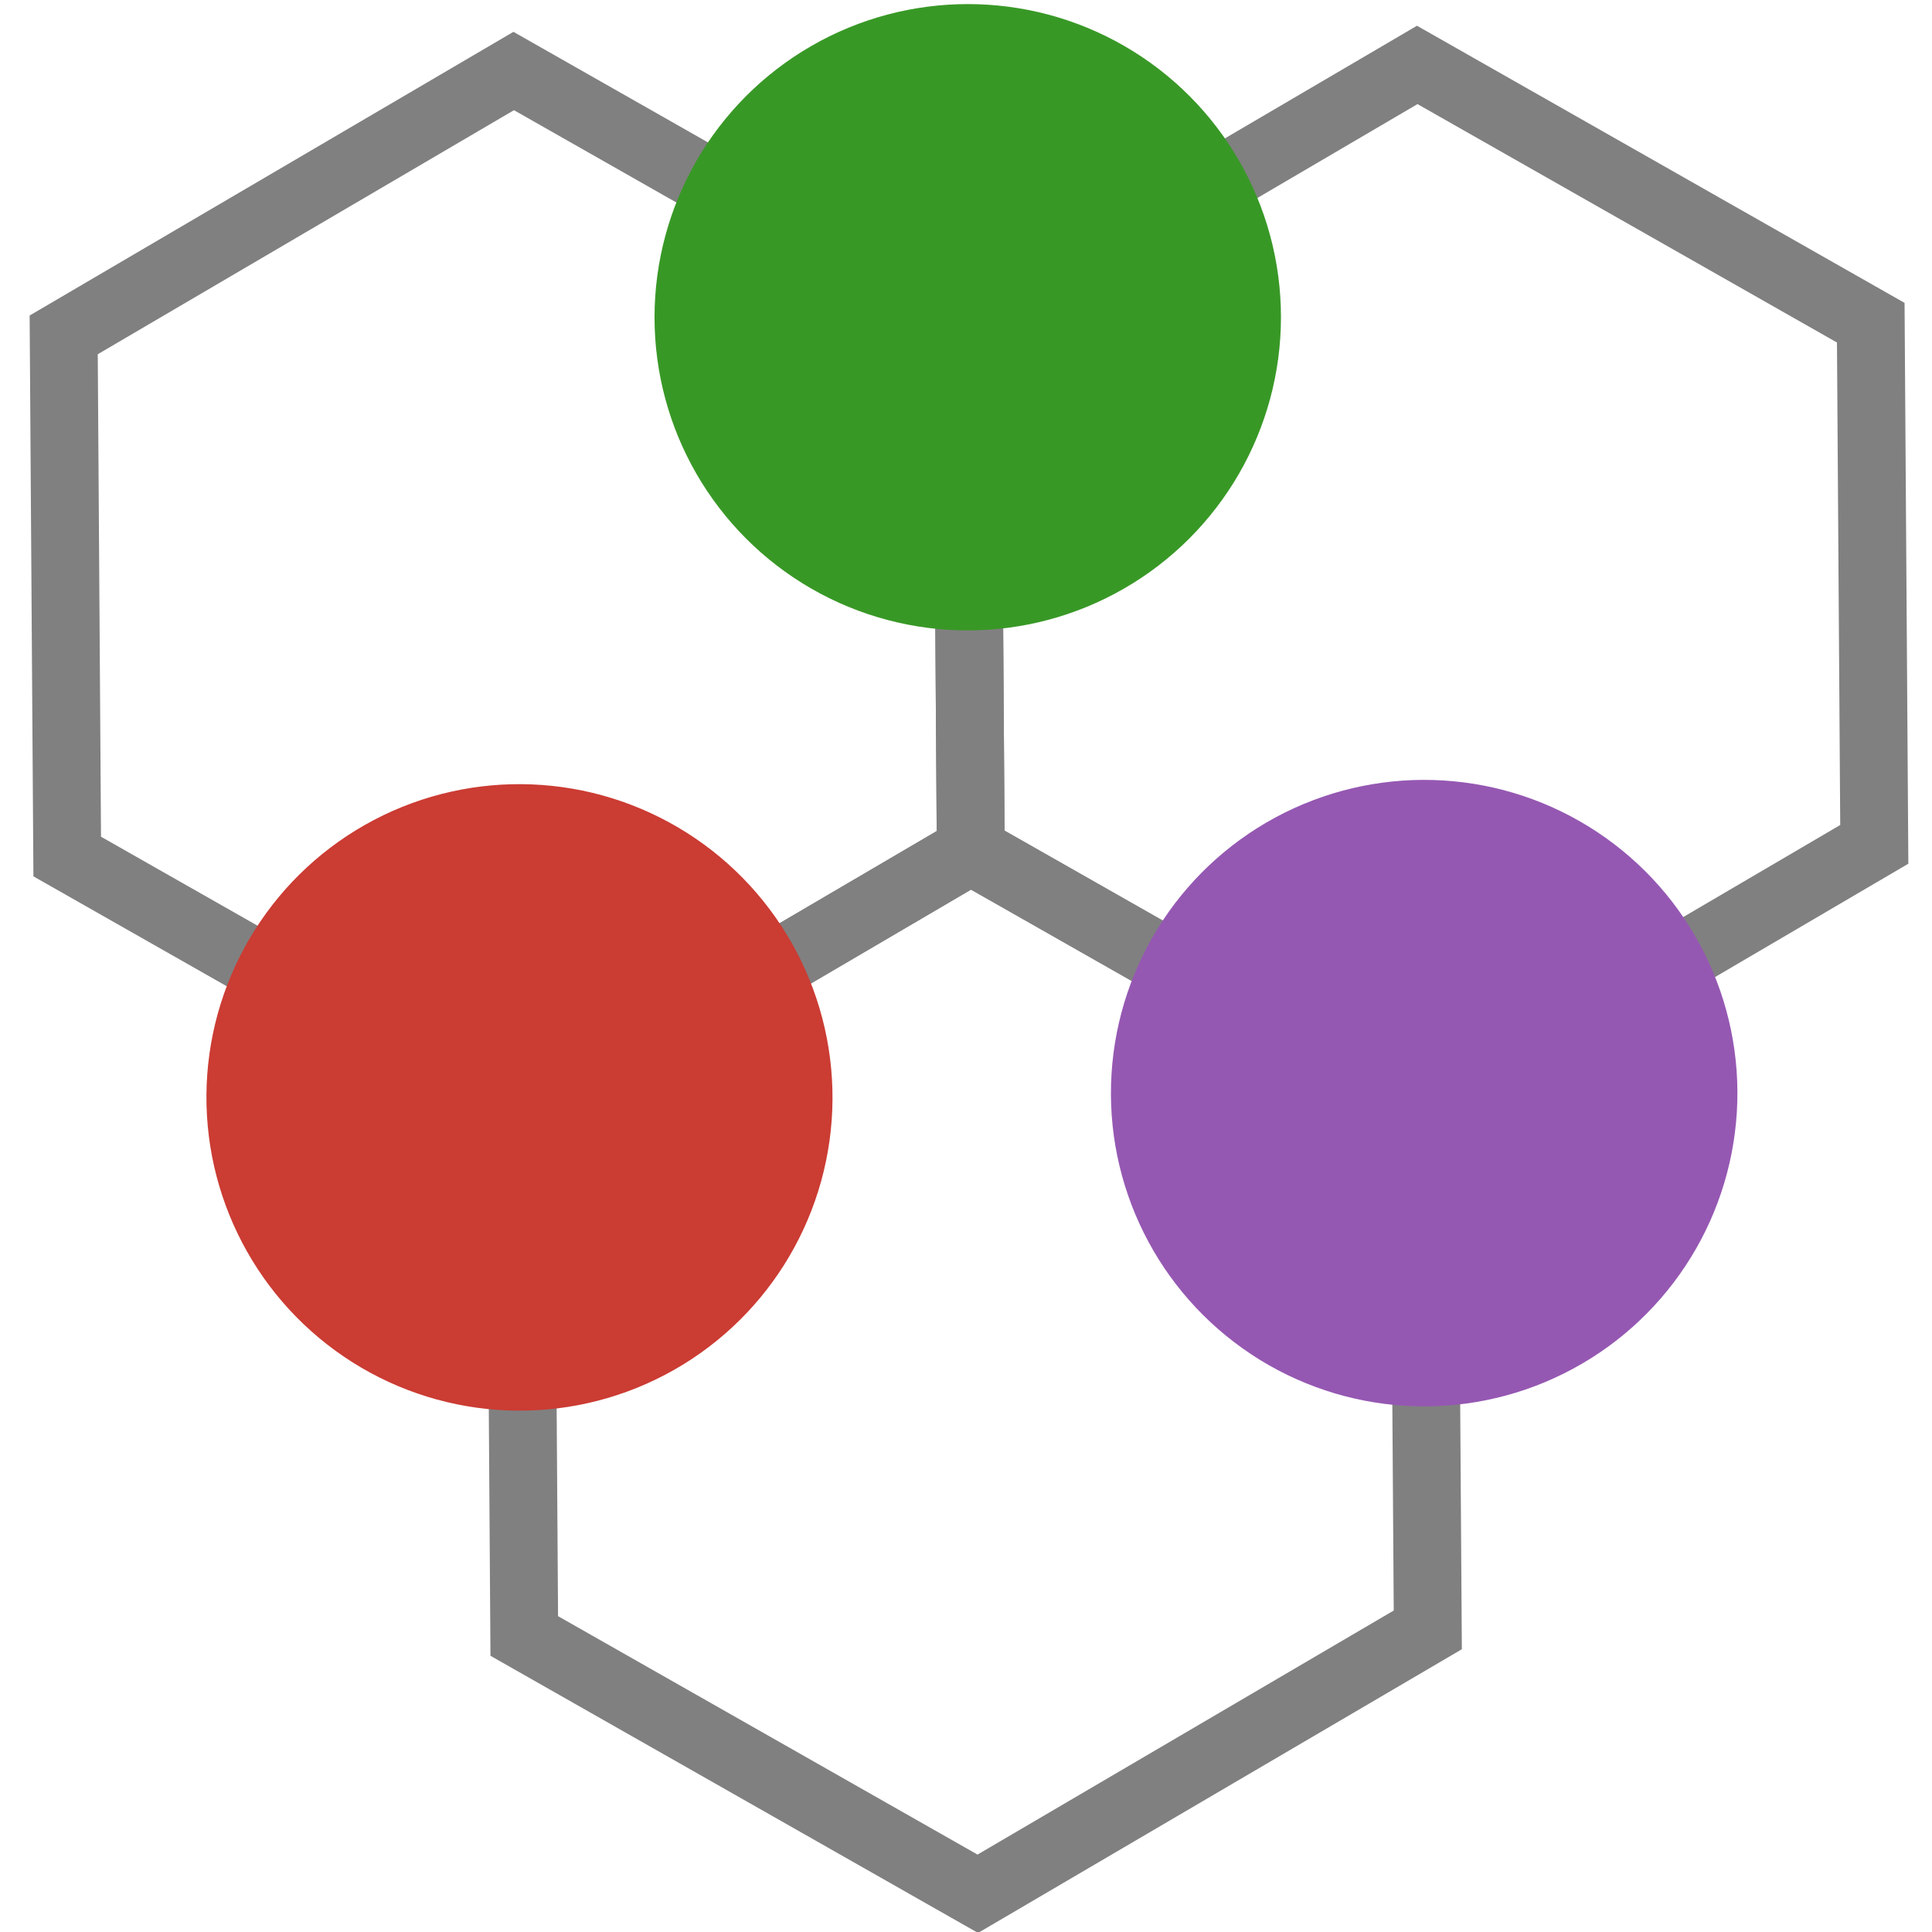 <?xml version="1.0" encoding="UTF-8" standalone="no"?>
<!-- Created with Inkscape (http://www.inkscape.org/) -->

<svg
   xmlns:dc="http://purl.org/dc/elements/1.1/"
   xmlns:cc="http://creativecommons.org/ns#"
   xmlns:rdf="http://www.w3.org/1999/02/22-rdf-syntax-ns#"
   xmlns:svg="http://www.w3.org/2000/svg"
   xmlns="http://www.w3.org/2000/svg"
   xmlns:sodipodi="http://sodipodi.sourceforge.net/DTD/sodipodi-0.dtd"
   xmlns:inkscape="http://www.inkscape.org/namespaces/inkscape"
   version="1.1"
   id="svg64"
   width="370"
   height="370"
   viewBox="0 0 370 370"
   sodipodi:docname="DFTK_final_notext.svg"
   inkscape:version="0.92.4 (5da689c313, 2019-01-14)">
  <defs
     id="defs68" />
  <sodipodi:namedview
     pagecolor="#ffffff"
     bordercolor="#666666"
     borderopacity="1"
     objecttolerance="10"
     gridtolerance="10"
     guidetolerance="10"
     inkscape:pageopacity="0"
     inkscape:pageshadow="2"
     inkscape:window-width="1676"
     inkscape:window-height="993"
     id="namedview66"
     showgrid="false"
     scale-x="1"
     fit-margin-top="0"
     fit-margin-left="-0.6"
     fit-margin-right="0"
     fit-margin-bottom="0"
     inkscape:zoom="0.90509668"
     inkscape:cx="194.59503"
     inkscape:cy="143.59863"
     inkscape:window-x="0"
     inkscape:window-y="36"
     inkscape:window-maximized="0"
     inkscape:current-layer="svg64"
     showguides="true" />
  <path
     sodipodi:type="star"
     style="color:#000000;display:inline;overflow:visible;visibility:visible;opacity:1;fill:none;fill-opacity:1;fill-rule:nonzero;stroke:#808080;stroke-width:22.821;stroke-linecap:butt;stroke-linejoin:miter;stroke-miterlimit:4;stroke-dasharray:none;stroke-dashoffset:0;stroke-opacity:1;marker:none;enable-background:accumulate"
     id="path138-9-6-8"
     sodipodi:sides="6"
     sodipodi:cx="-489.18561"
     sodipodi:cy="-870.76099"
     sodipodi:r1="175.44119"
     sodipodi:r2="184.66911"
     sodipodi:arg1="0.52978542"
     sodipodi:arg2="1.0533842"
     inkscape:flatsided="true"
     inkscape:rounded="0"
     inkscape:randomized="0"
     d="m -337.795,-782.102 -152.476,86.779 -151.391,-88.659 1.085,-175.438 152.476,-86.779 151.391,88.659 z"
     inkscape:transform-center-x="-9.3611245"
     inkscape:transform-center-y="-1.7726771"
     transform="matrix(0.285,0.493,0.493,-0.285,667.757,106.504)" />
  <path
     sodipodi:type="star"
     style="color:#000000;display:inline;overflow:visible;visibility:visible;opacity:1;fill:none;fill-opacity:1;fill-rule:nonzero;stroke:#808080;stroke-width:22.821;stroke-linecap:butt;stroke-linejoin:miter;stroke-miterlimit:4;stroke-dasharray:none;stroke-dashoffset:0;stroke-opacity:1;marker:none;enable-background:accumulate"
     id="path138-9-6-5-9"
     sodipodi:sides="6"
     sodipodi:cx="-185.31836"
     sodipodi:cy="-868.88104"
     sodipodi:r1="175.44119"
     sodipodi:r2="184.66911"
     sodipodi:arg1="0.52978542"
     sodipodi:arg2="1.0533842"
     inkscape:flatsided="true"
     inkscape:rounded="0"
     inkscape:randomized="0"
     d="m -33.927,-780.222 -152.476,86.779 -151.391,-88.659 1.085,-175.438 152.476,-86.779 151.391,88.659 z"
     inkscape:transform-center-x="-9.3611233"
     inkscape:transform-center-y="-1.772676"
     transform="matrix(0.285,0.493,0.493,-0.285,667.757,106.504)" />
  <path
     sodipodi:type="star"
     style="color:#000000;display:inline;overflow:visible;visibility:visible;opacity:1;fill:none;fill-opacity:1;fill-rule:nonzero;stroke:#808080;stroke-width:22.821;stroke-linecap:butt;stroke-linejoin:miter;stroke-miterlimit:4;stroke-dasharray:none;stroke-dashoffset:0;stroke-opacity:1;marker:none;enable-background:accumulate"
     id="path138-9-6-6-2"
     sodipodi:sides="6"
     sodipodi:cx="-338.88007"
     sodipodi:cy="-606.66431"
     sodipodi:r1="175.44119"
     sodipodi:r2="184.66911"
     sodipodi:arg1="0.52978542"
     sodipodi:arg2="1.0533842"
     inkscape:flatsided="true"
     inkscape:rounded="0"
     inkscape:randomized="0"
     d="m -187.489,-518.005 -152.476,86.779 -151.391,-88.659 1.085,-175.438 152.476,-86.779 151.391,88.659 z"
     inkscape:transform-center-x="-9.3611249"
     inkscape:transform-center-y="-1.7726755"
     transform="matrix(0.285,0.493,0.493,-0.285,667.757,106.504)" />
  <ellipse
     style="color:#000000;display:inline;overflow:visible;visibility:visible;opacity:1;fill:#9558b2;fill-opacity:1;fill-rule:nonzero;stroke:#9558b2;stroke-width:5.181;stroke-linecap:butt;stroke-linejoin:miter;stroke-miterlimit:4;stroke-dasharray:none;stroke-dashoffset:0;stroke-opacity:1;marker:none;enable-background:accumulate"
     id="path74-2-9-2-3-6"
     cx="-285.048"
     cy="-192.344"
     transform="matrix(-0.998,-0.061,0.061,-0.998,0,0)"
     rx="57.407"
     ry="57.408" />
  <ellipse
     style="color:#000000;display:inline;overflow:visible;visibility:visible;opacity:1;fill:#389826;fill-opacity:1;fill-rule:nonzero;stroke:#389826;stroke-width:5.179;stroke-linecap:butt;stroke-linejoin:miter;stroke-miterlimit:4;stroke-dasharray:none;stroke-dashoffset:0;stroke-opacity:1;marker:none;enable-background:accumulate"
     id="path74-2-9-3-0-6"
     cx="145.288"
     cy="-130.127"
     inkscape:transform-center-x="36.345195"
     inkscape:transform-center-y="-199.43705"
     transform="matrix(0.5,0.866,-0.866,0.5,0,0)"
     rx="57.378"
     ry="57.402" />
  <ellipse
     style="color:#000000;display:inline;overflow:visible;visibility:visible;opacity:1;fill:#cb3c33;fill-opacity:1;fill-rule:nonzero;stroke:#cb3c33;stroke-width:5.179;stroke-linecap:butt;stroke-linejoin:miter;stroke-miterlimit:4;stroke-dasharray:none;stroke-dashoffset:0;stroke-opacity:1;marker:none;enable-background:accumulate"
     id="path74-2-9-3-7-4-5-7-4"
     cx="-124.402"
     cy="196.348"
     inkscape:transform-center-x="1.5497811"
     inkscape:transform-center-y="-0.155942"
     transform="matrix(0.534,-0.845,0.845,0.535,0,0)"
     rx="57.4"
     ry="57.38" />
</svg>
